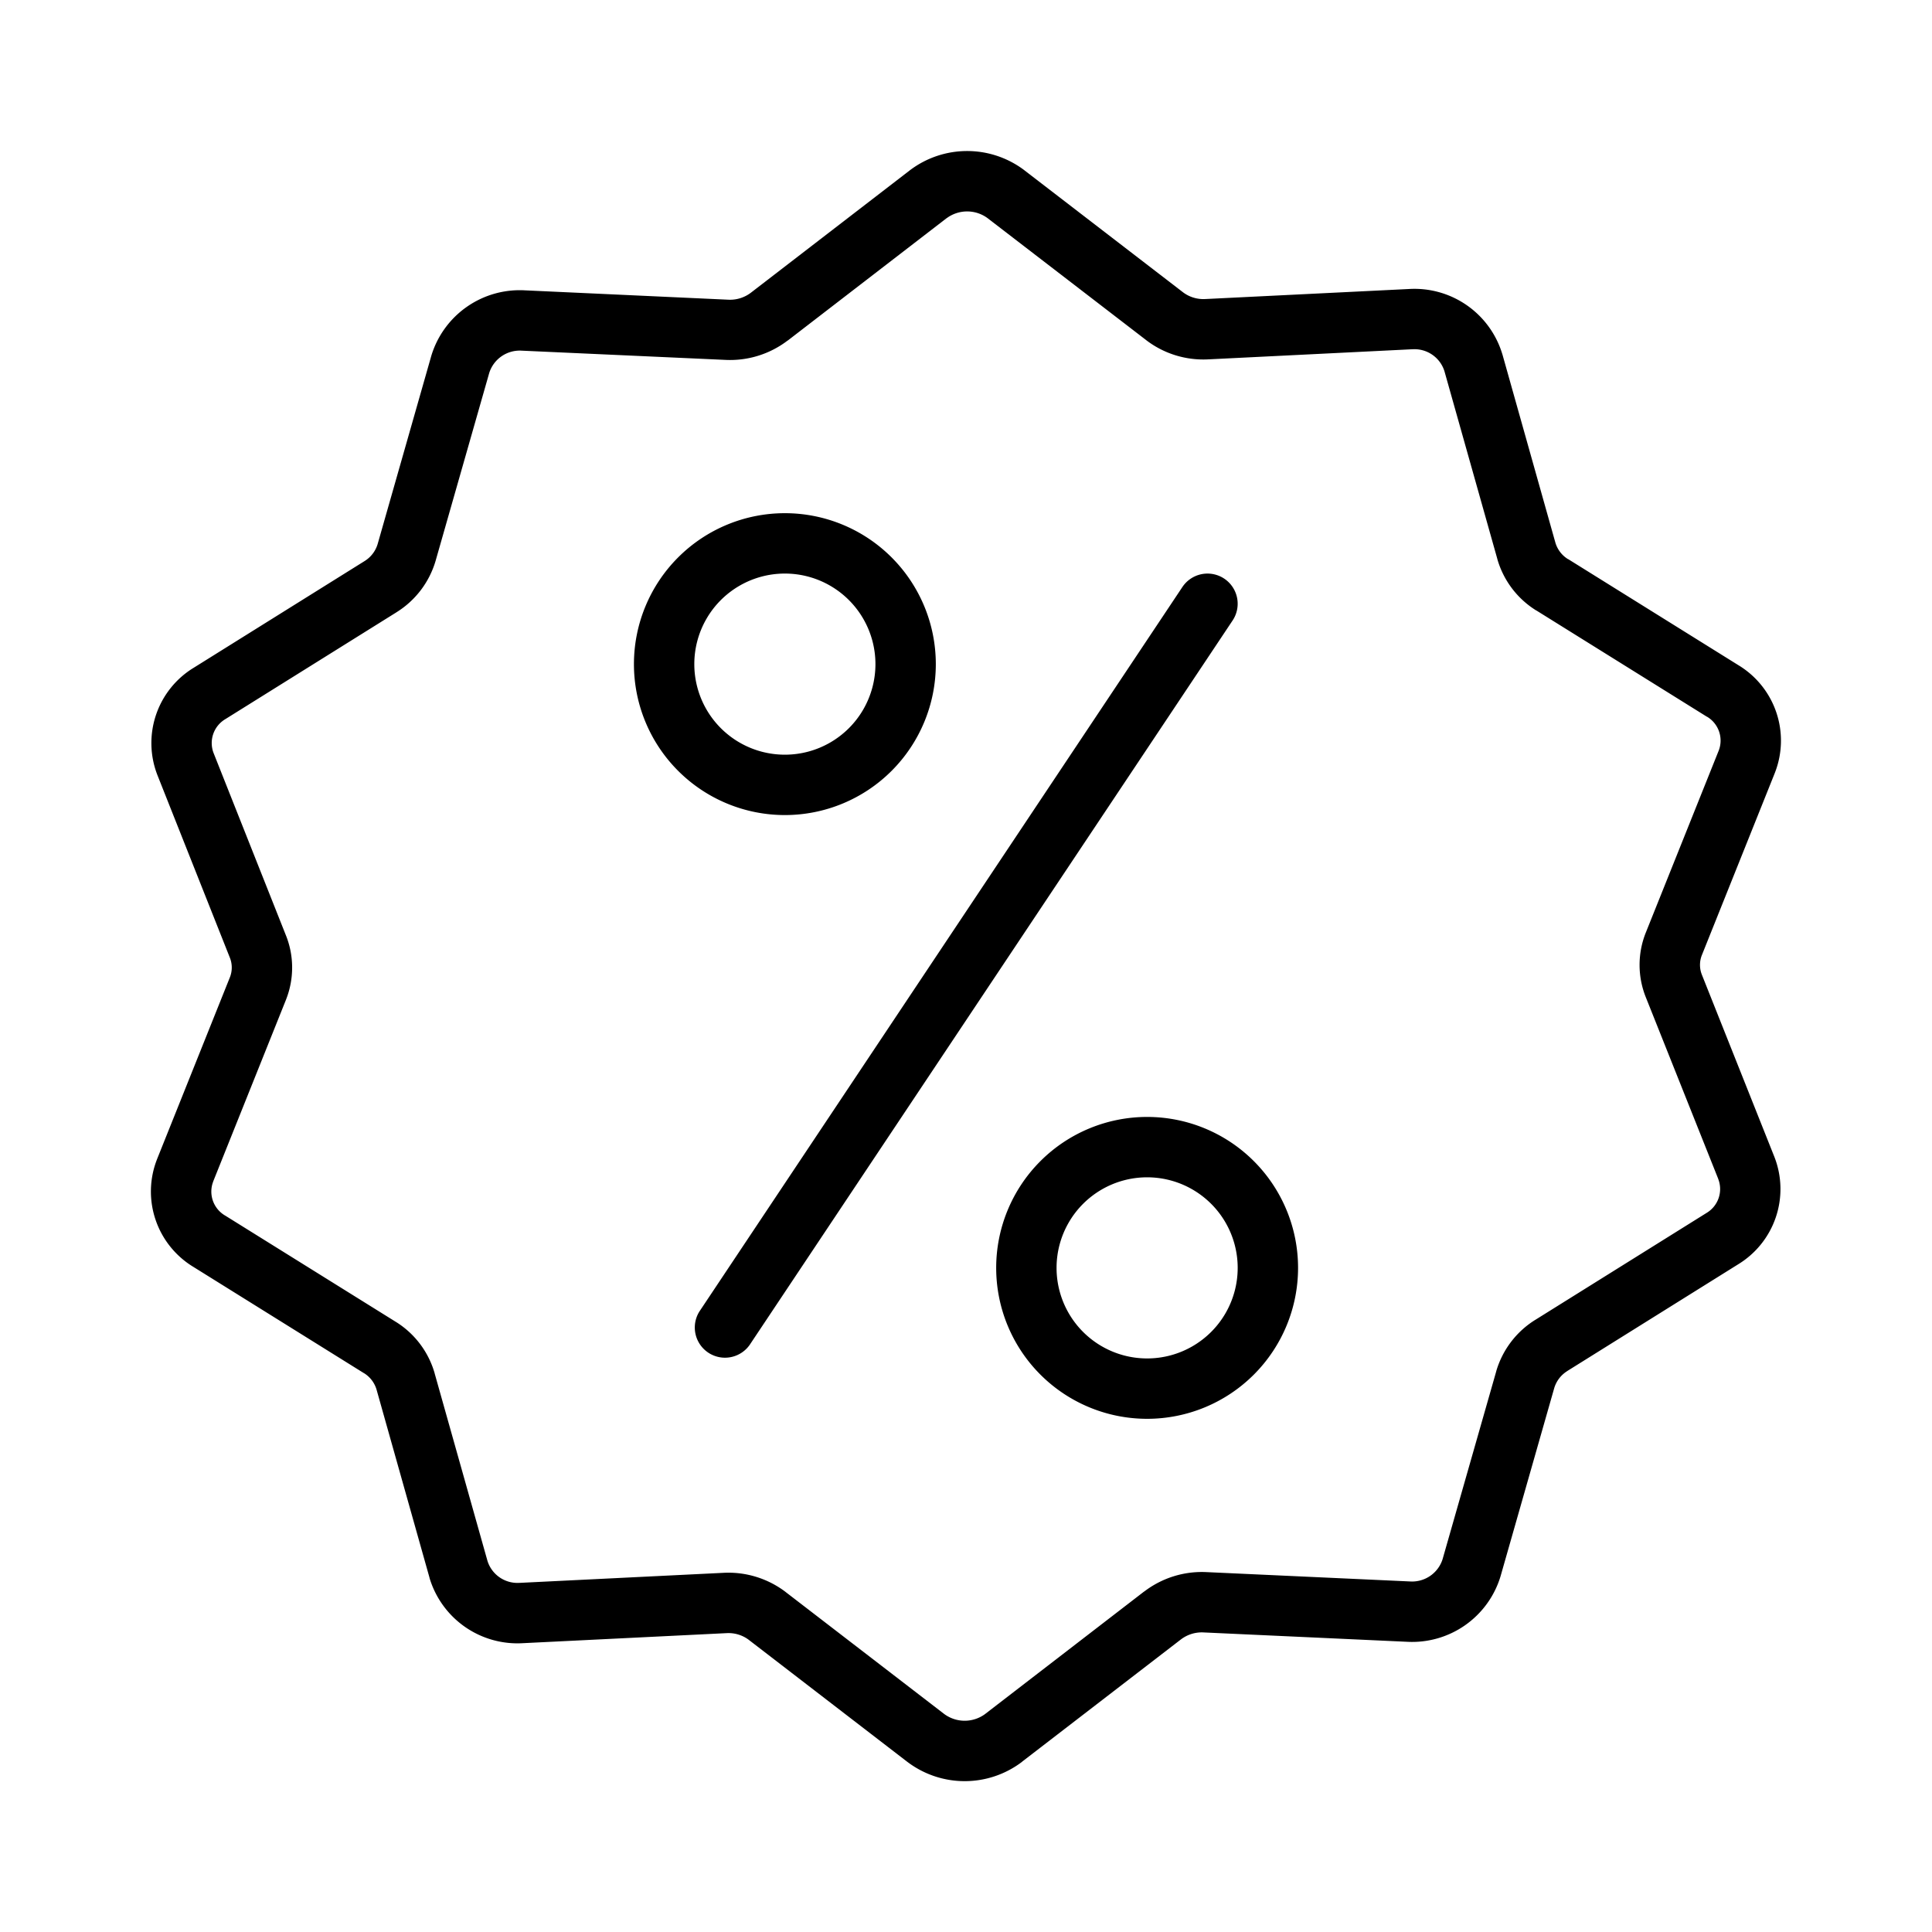 <svg xmlns="http://www.w3.org/2000/svg" width="32" height="32" viewBox="0 0 32 32"><path d="M15.678 3.615h-.001l-2.63 2.026h-.002a1.57 1.57 0 0 1-1.027.32L8.64 5.808a.53.53 0 0 0-.537.37l-.888 3.111a1.5 1.5 0 0 1-.648.852l-.001.001-2.835 1.77a.46.46 0 0 0-.192.564l1.193 3.007c.14.342.142.726.007 1.07l-.001.003-1.207 3.013v.002a.46.46 0 0 0 .19.558l.009.005 2.821 1.757.002.001c.314.194.544.498.646.853v.002l.875 3.106a.52.52 0 0 0 .53.364h.008l3.37-.166c.37-.02.735.093 1.029.316l.002.002 2.622 2.017a.57.57 0 0 0 .685.001l.001-.001 2.63-2.026h.002a1.57 1.57 0 0 1 1.028-.321l3.377.155a.53.53 0 0 0 .536-.37l.888-3.109v-.002c.103-.354.334-.658.647-.852l.002-.001 2.835-1.77a.46.46 0 0 0 .193-.563v-.002l-1.199-3.007a1.44 1.44 0 0 1 0-1.072l1.207-3.013a.46.46 0 0 0-.19-.56l-.009-.004-2.82-1.757h-.002a1.48 1.48 0 0 1-.646-.854v-.002l-.875-3.106a.52.52 0 0 0-.531-.365h-.008l-3.368.167h-.002c-.37.02-.736-.092-1.03-.317l-.001-.001-2.623-2.017-.001-.001a.57.57 0 0 0-.684 0m-.606-.796a1.57 1.57 0 0 1 1.896 0l.002.002 2.624 2.018c.105.08.236.12.368.113h.004l3.368-.166a1.52 1.52 0 0 1 1.55 1.078l.003.009.875 3.11a.48.48 0 0 0 .21.277h.003l2.82 1.757a1.46 1.46 0 0 1 .604 1.781l-.001.003-1.208 3.016a.44.44 0 0 0 0 .328l1.201 3.017a1.46 1.46 0 0 1-.604 1.78l-2.828 1.766-.002.002a.5.5 0 0 0-.213.28l-.891 3.123a1.53 1.53 0 0 1-1.55 1.079l-3.37-.155a.57.57 0 0 0-.371.115l-2.633 2.027-.002.003a1.57 1.57 0 0 1-1.896 0l-.003-.002-2.621-2.017-.001-.001a.56.56 0 0 0-.37-.113h-.002l-3.368.166a1.52 1.52 0 0 1-1.55-1.078l-.002-.01-.875-3.108a.48.48 0 0 0-.21-.277l-.003-.001-2.82-1.757a1.46 1.46 0 0 1-.605-1.782l.001-.003 1.207-3.013a.44.44 0 0 0-.002-.328l-.002-.005-1.196-3.014a1.46 1.46 0 0 1 .604-1.782l2.83-1.767a.5.5 0 0 0 .213-.28l.89-3.122a1.53 1.53 0 0 1 1.55-1.08l3.368.155h.002a.57.57 0 0 0 .371-.115zM20.277 9.584a.5.5 0 0 1 .139.693l-8 12a.5.5 0 0 1-.832-.554l8-12a.5.5 0 0 1 .693-.139M13 9.5a1.5 1.5 0 1 0 0 3 1.5 1.5 0 0 0 0-3M10.5 11a2.5 2.5 0 1 1 5 0 2.5 2.5 0 0 1-5 0M19 19.5a1.5 1.5 0 1 0 0 3 1.5 1.5 0 0 0 0-3M16.5 21a2.5 2.5 0 1 1 5 0 2.5 2.5 0 0 1-5 0"/></svg>